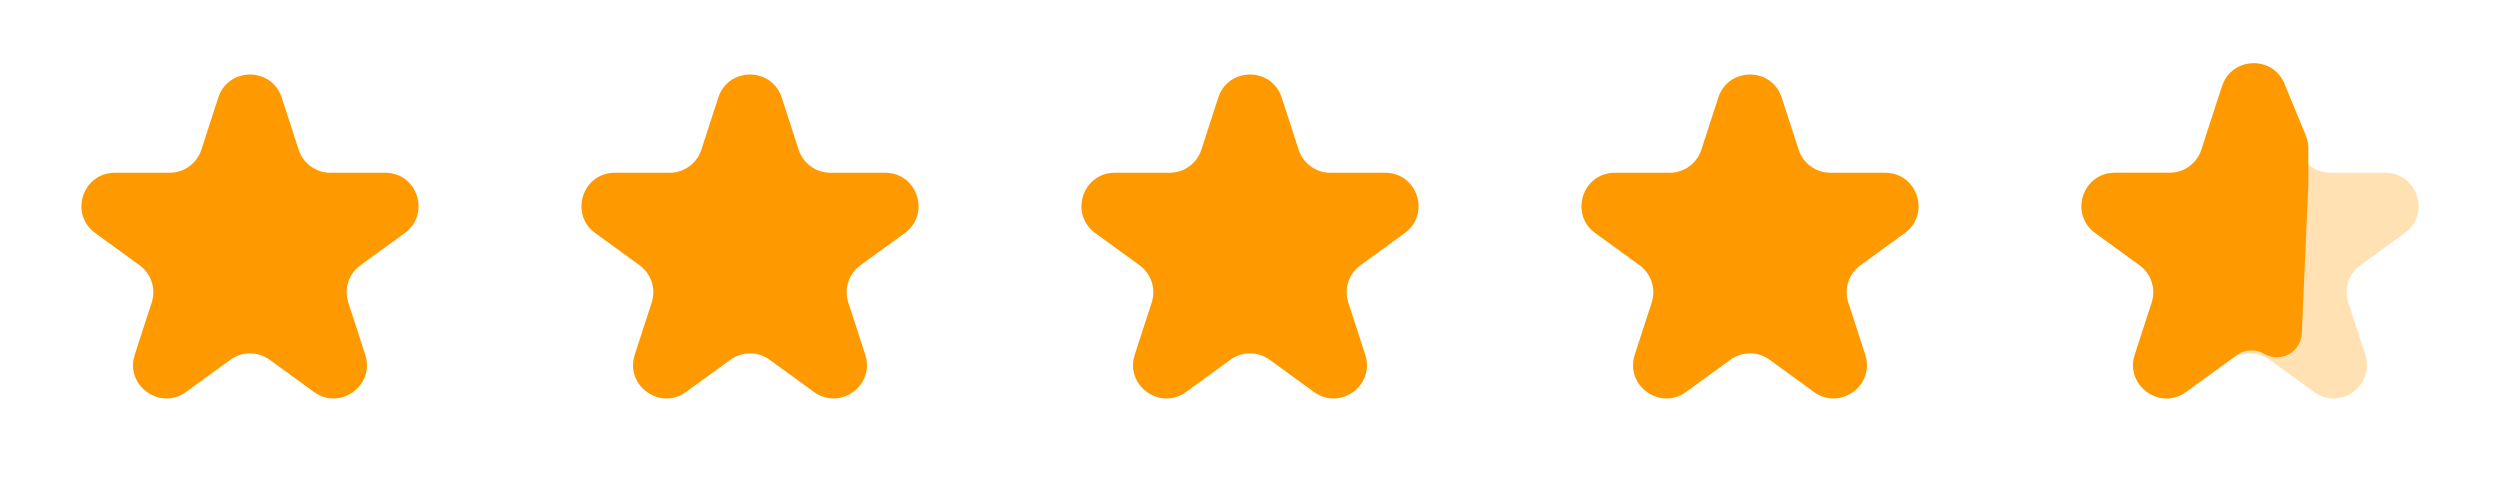 <svg width="150" height="30" viewBox="0 0 150 30" fill="none" xmlns="http://www.w3.org/2000/svg">
<path d="M13.098 5.854C13.697 4.011 16.303 4.011 16.902 5.854L17.919 8.983C18.186 9.807 18.954 10.365 19.821 10.365H23.11C25.048 10.365 25.854 12.844 24.286 13.983L21.625 15.916C20.924 16.426 20.63 17.328 20.898 18.152L21.915 21.281C22.513 23.124 20.404 24.656 18.837 23.517L16.176 21.584C15.475 21.074 14.525 21.074 13.824 21.584L11.163 23.517C9.596 24.656 7.487 23.124 8.085 21.281L9.102 18.152C9.37 17.328 9.076 16.426 8.375 15.916L5.714 13.983C4.147 12.844 4.952 10.365 6.89 10.365H10.179C11.046 10.365 11.814 9.807 12.081 8.983L13.098 5.854Z" fill="#FF9900"/>
<path d="M43.098 5.854C43.697 4.011 46.303 4.011 46.902 5.854L47.919 8.983C48.186 9.807 48.954 10.365 49.821 10.365H53.111C55.048 10.365 55.853 12.844 54.286 13.983L51.625 15.916C50.924 16.426 50.63 17.328 50.898 18.152L51.915 21.281C52.513 23.124 50.404 24.656 48.837 23.517L46.176 21.584C45.475 21.074 44.525 21.074 43.824 21.584L41.163 23.517C39.596 24.656 37.487 23.124 38.085 21.281L39.102 18.152C39.37 17.328 39.076 16.426 38.375 15.916L35.714 13.983C34.147 12.844 34.952 10.365 36.889 10.365H40.179C41.046 10.365 41.814 9.807 42.081 8.983L43.098 5.854Z" fill="#FF9900"/>
<path d="M73.098 5.854C73.697 4.011 76.303 4.011 76.902 5.854L77.919 8.983C78.186 9.807 78.954 10.365 79.821 10.365H83.111C85.048 10.365 85.853 12.844 84.286 13.983L81.625 15.916C80.924 16.426 80.63 17.328 80.898 18.152L81.915 21.281C82.513 23.124 80.404 24.656 78.837 23.517L76.176 21.584C75.475 21.074 74.525 21.074 73.824 21.584L71.163 23.517C69.596 24.656 67.487 23.124 68.085 21.281L69.102 18.152C69.37 17.328 69.076 16.426 68.375 15.916L65.714 13.983C64.147 12.844 64.952 10.365 66.889 10.365H70.179C71.046 10.365 71.814 9.807 72.081 8.983L73.098 5.854Z" fill="#FF9900"/>
<path d="M103.098 5.854C103.697 4.011 106.303 4.011 106.902 5.854L107.919 8.983C108.186 9.807 108.954 10.365 109.821 10.365H113.11C115.048 10.365 115.853 12.844 114.286 13.983L111.625 15.916C110.924 16.426 110.63 17.328 110.898 18.152L111.915 21.281C112.513 23.124 110.404 24.656 108.837 23.517L106.176 21.584C105.475 21.074 104.525 21.074 103.824 21.584L101.163 23.517C99.596 24.656 97.487 23.124 98.085 21.281L99.102 18.152C99.37 17.328 99.076 16.426 98.375 15.916L95.714 13.983C94.147 12.844 94.952 10.365 96.889 10.365H100.179C101.046 10.365 101.814 9.807 102.081 8.983L103.098 5.854Z" fill="#FF9900"/>
<path d="M133.098 5.854C133.697 4.011 136.303 4.011 136.902 5.854L137.919 8.983C138.186 9.807 138.954 10.365 139.821 10.365H143.11C145.048 10.365 145.853 12.844 144.286 13.983L141.625 15.916C140.924 16.426 140.63 17.328 140.898 18.152L141.915 21.281C142.513 23.124 140.404 24.656 138.837 23.517L136.176 21.584C135.475 21.074 134.525 21.074 133.824 21.584L131.163 23.517C129.596 24.656 127.487 23.124 128.085 21.281L129.102 18.152C129.37 17.328 129.076 16.426 128.375 15.916L125.714 13.983C124.147 12.844 124.952 10.365 126.89 10.365H130.179C131.046 10.365 131.814 9.807 132.081 8.983L133.098 5.854Z" fill="#FF9900" fill-opacity="0.3"/>
<path d="M133.32 5.173C133.895 3.403 136.363 3.309 137.071 5.029L138.35 8.134C138.449 8.376 138.5 8.634 138.5 8.896V11L138.109 20.003C138.06 21.134 136.823 21.805 135.848 21.23C135.333 20.926 134.687 20.957 134.204 21.308L131.163 23.517C129.596 24.656 127.487 23.124 128.086 21.281L129.102 18.152C129.37 17.328 129.077 16.426 128.376 15.916L125.714 13.983C124.147 12.844 124.952 10.365 126.89 10.365H130.179C131.046 10.365 131.814 9.807 132.082 8.983L133.32 5.173Z" fill="#FF9900"/>
</svg>
